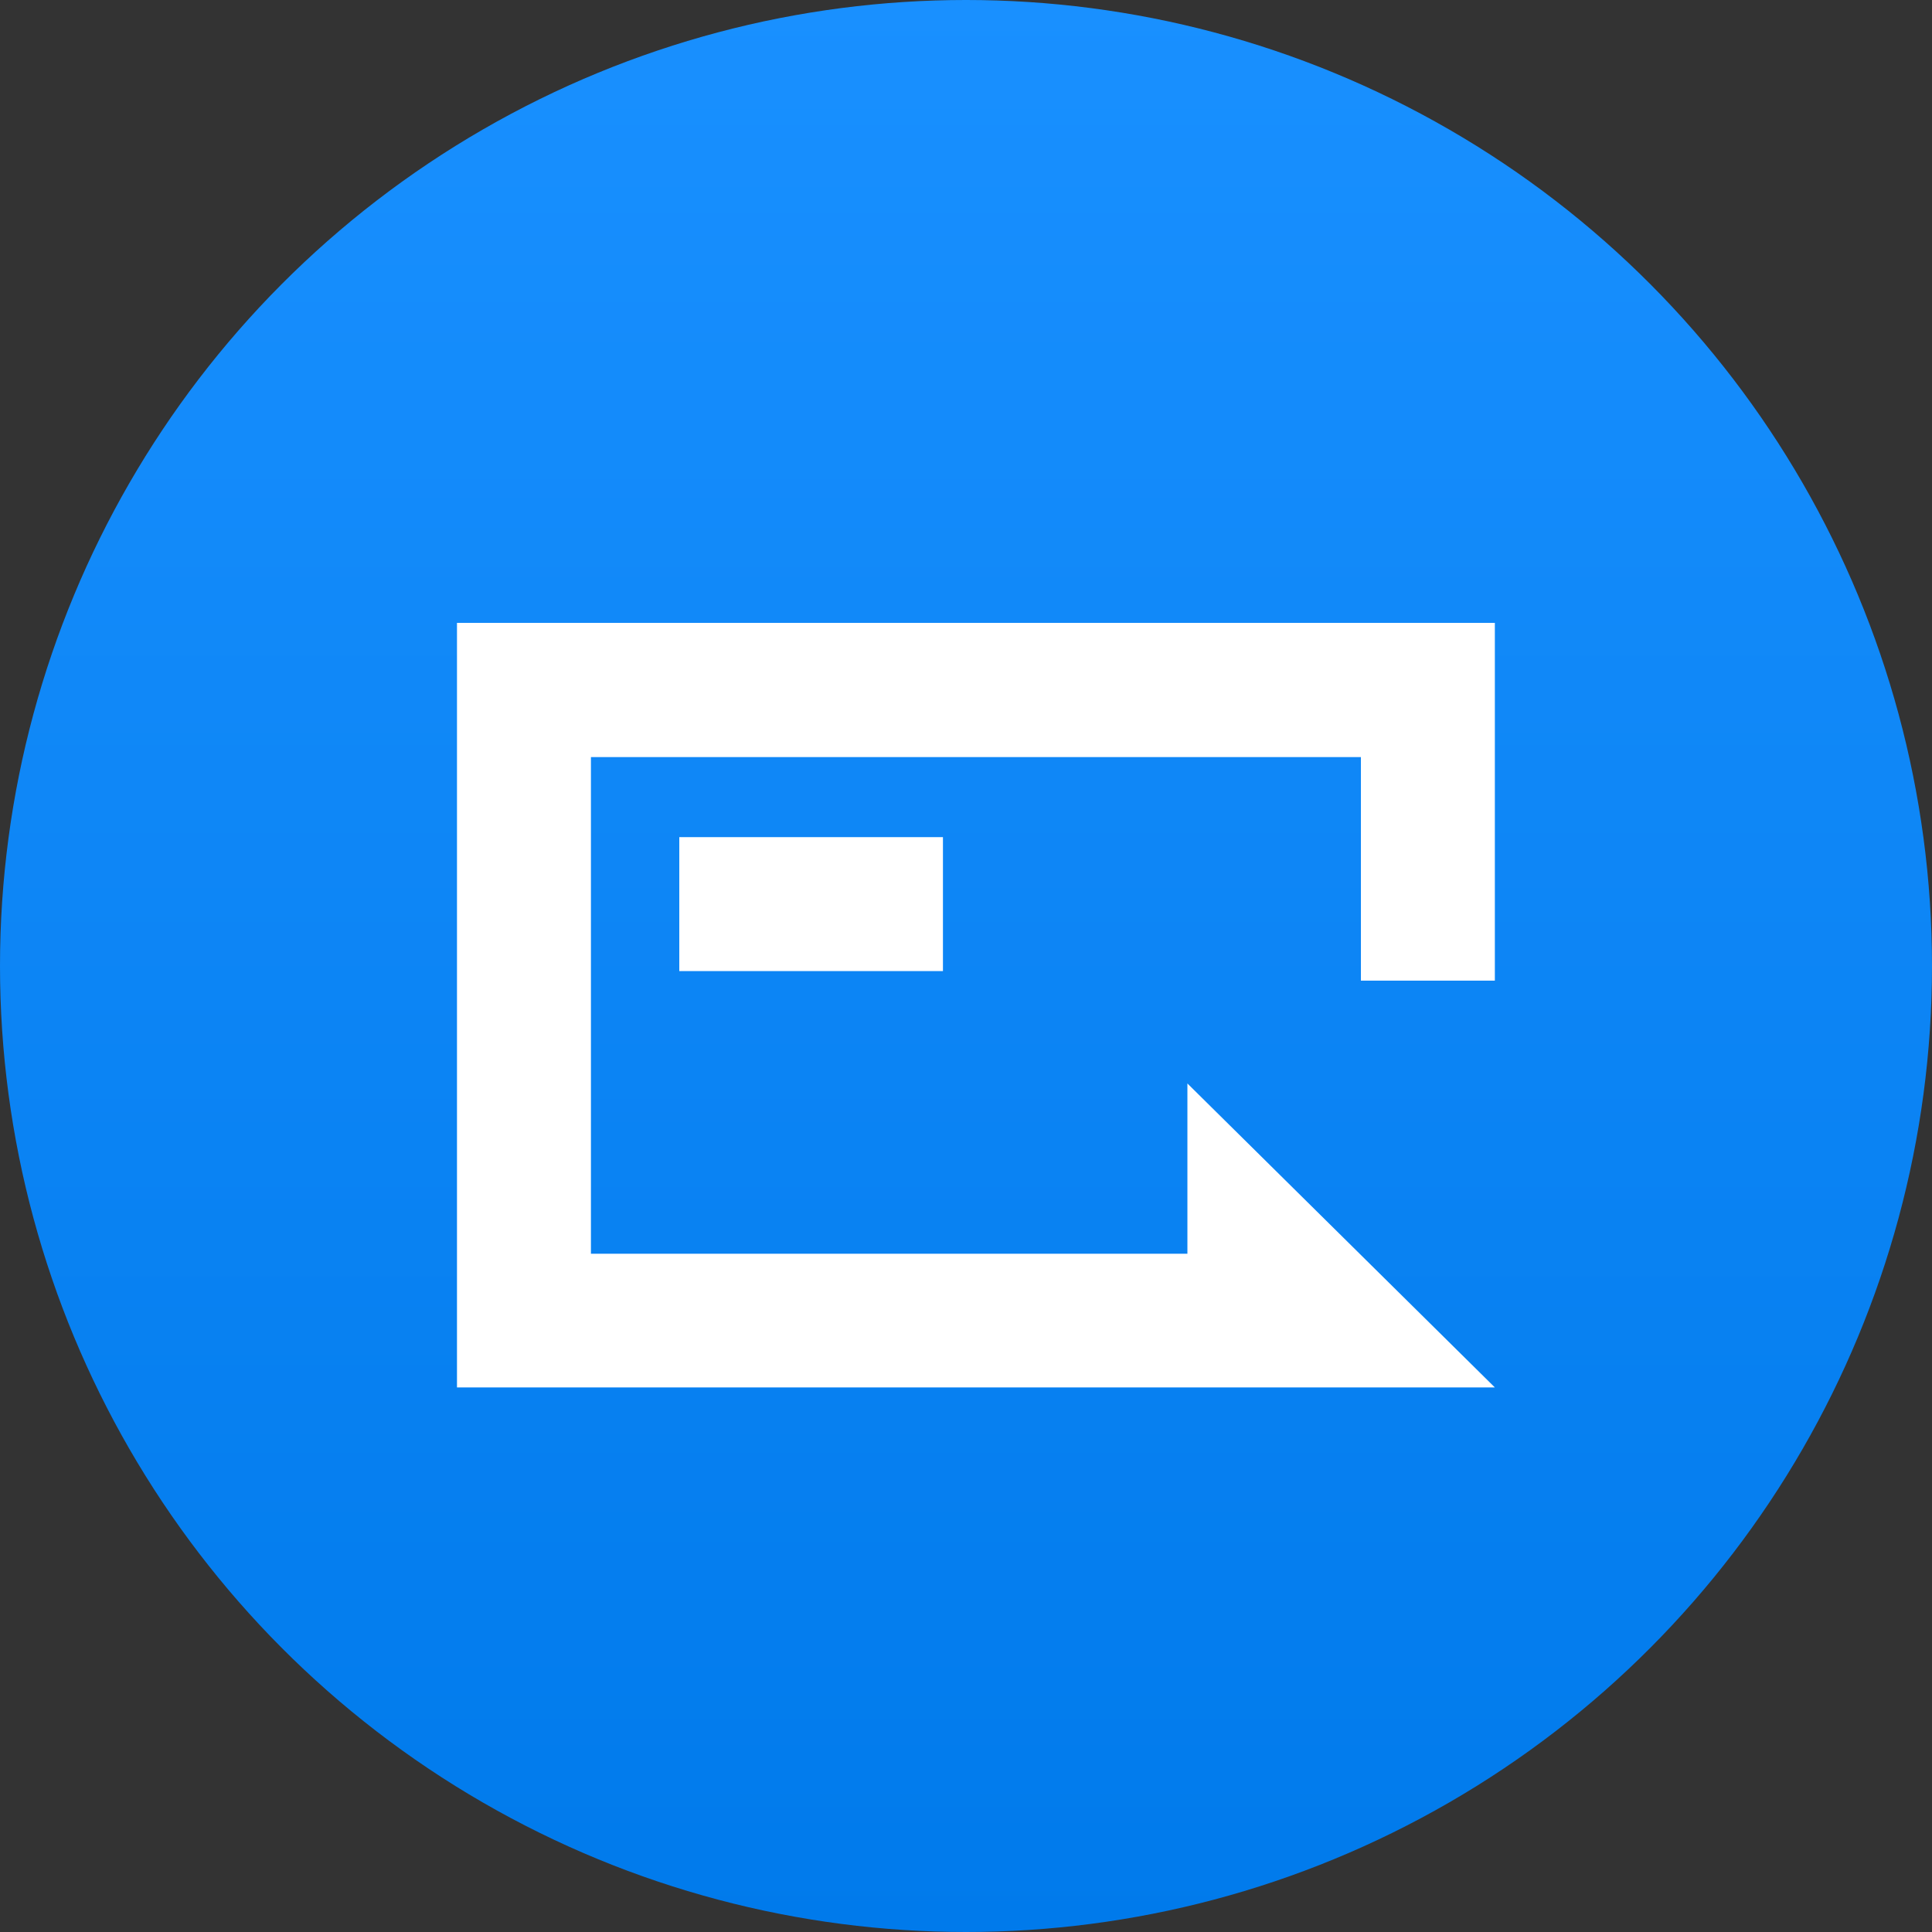 <svg xmlns="http://www.w3.org/2000/svg" xmlns:xlink="http://www.w3.org/1999/xlink" width="30" height="30" viewBox="0 0 30 30">
  <rect x="0" y="0" width="30" height="30" fill="#333333" stroke="none"/>
  <defs>
    <style>
      .cls-1 {
        fill: url(#linear-gradient);
      }

      .cls-2 {
        fill: #fff;
      }

      .cls-3 {
        fill: none;
      }
    </style>
    <linearGradient id="linear-gradient" x1="0.5" x2="0.5" y2="1" gradientUnits="objectBoundingBox">
      <stop offset="0" stop-color="#1990ff"/>
      <stop offset="1" stop-color="#007aeb"/>
    </linearGradient>
  </defs>
  <g id="组_23854" data-name="组 23854" transform="translate(-11563 -13215)">
    <circle id="椭圆_327" data-name="椭圆 327" class="cls-1" cx="15" cy="15" r="15" transform="translate(11563 13215)"/>
    <g id="组_23832" data-name="组 23832" transform="translate(2.305 2.305)">
      <g id="组_23821" data-name="组 23821" transform="translate(11567.791 13222.371)">
        <g id="组_23821-2" data-name="组 23821" transform="translate(3.452 3.323)">
          <rect id="矩形_9105" data-name="矩形 9105" class="cls-2" width="4.094" height="2.08" transform="translate(0 0)"/>
        </g>
        <path id="路径_18819" data-name="路径 18819" class="cls-2" d="M-667.03,338.841h-9.262v-7.712h11.956V334.6h2.08v-5.555h-16.116v11.872h16.116l-4.774-4.72Z" transform="translate(678.372 -329.049)"/>
      </g>
      <rect id="矩形_9127" data-name="矩形 9127" class="cls-3" width="18" height="18" transform="translate(11566.695 13219.695)"/>
    </g>
  </g>
</svg>
